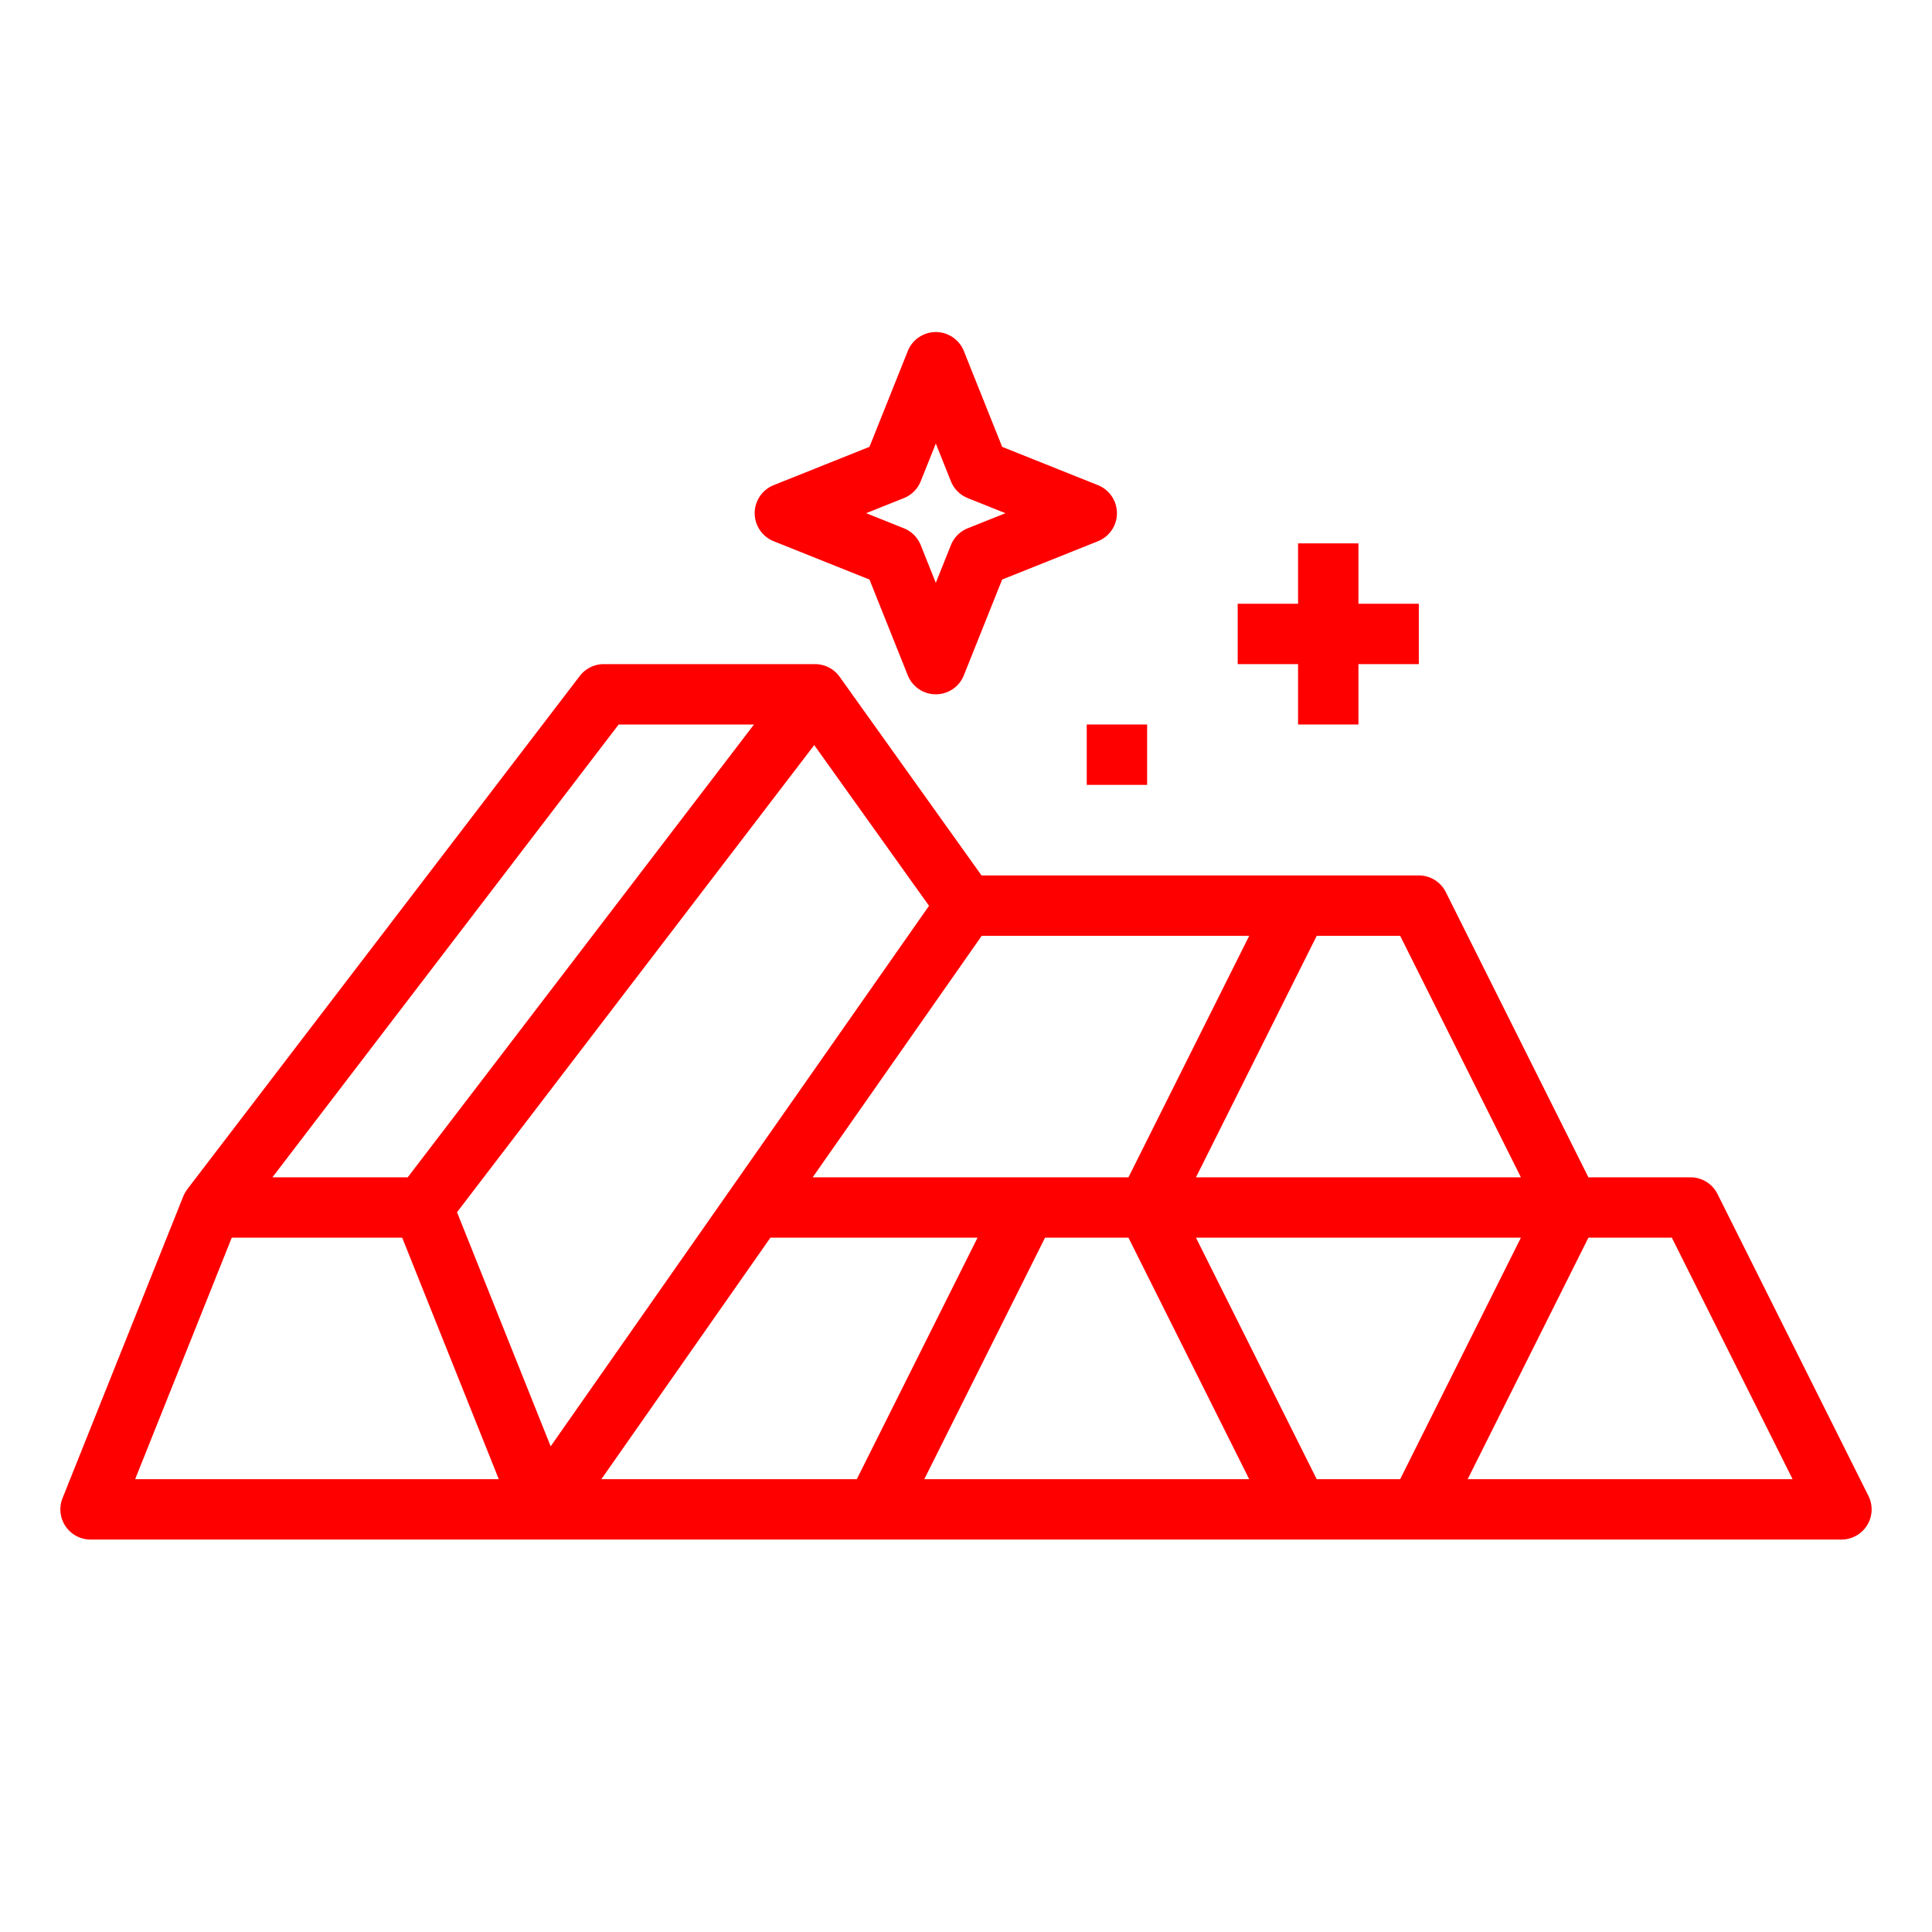 <?xml version="1.0"?>
<svg xmlns="http://www.w3.org/2000/svg" xmlns:xlink="http://www.w3.org/1999/xlink" xmlns:svgjs="http://svgjs.com/svgjs" version="1.1" width="512" height="512" x="0" y="0" viewBox="0 0 512 512" style="enable-background:new 0 0 512 512" xml:space="preserve" class=""><g><path xmlns="http://www.w3.org/2000/svg" d="m344 144v16h-16v16h16v16h16v-16h16v-16h-16v-16z" fill="#ff0000" data-original="#000000" style=""/><path xmlns="http://www.w3.org/2000/svg" d="m288 192h16v16h-16z" fill="#ff0000" data-original="#000000" style=""/><path xmlns="http://www.w3.org/2000/svg" d="m16.572 397.029a8 8 0 0 0 7.428 10.971h464a7.999 7.999 0 0 0 7.155-11.578l-40-80a8 8 0 0 0 -7.155-4.422h-27.056l-37.789-75.578a8 8 0 0 0 -7.155-4.422h-115.883l-37.607-52.65a7.999 7.999 0 0 0 -6.51-3.35h-56a7.999 7.999 0 0 0 -6.354 3.141l-104 136 .01.008a7.974 7.974 0 0 0 -1.083 1.88zm19.244-5.029 25.6-64h45.168l25.6 64zm295.24-144-32 64h-83.691l44.8-64zm-126.891 80h54.891l-32 64h-67.691zm40.779 64 32-64h22.111l32 64zm72-64h86.112l-32 64h-22.112zm158.112 64h-86.111l32-64h22.111zm-126.111-144h22.111l32 64h-86.111zm-102.742-7.953-100.27 143.243-24.816-62.041 94.665-123.792zm-82.249-48.047h35.859l-91.765 120h-35.859z" fill="#ff0000" data-original="#000000" style=""/><path xmlns="http://www.w3.org/2000/svg" d="m290.971 128.572-25.388-10.155-10.155-25.388a8 8 0 0 0 -14.855 0l-10.155 25.388-25.388 10.155a8 8 0 0 0 0 14.855l25.388 10.155 10.155 25.388a8 8 0 0 0 14.855 0l10.155-25.388 25.388-10.155a8 8 0 0 0 0-14.855zm-34.513 11.429a8 8 0 0 0 -4.457 4.457l-4.001 10.002-4.001-10.002a8 8 0 0 0 -4.457-4.457l-10.002-4.001 10.002-4.001a8 8 0 0 0 4.457-4.457l4.001-10.002 4.001 10.002a8 8 0 0 0 4.457 4.457l10.002 4.001z" fill="#ff0000" data-original="#000000" style=""/></g></svg>
